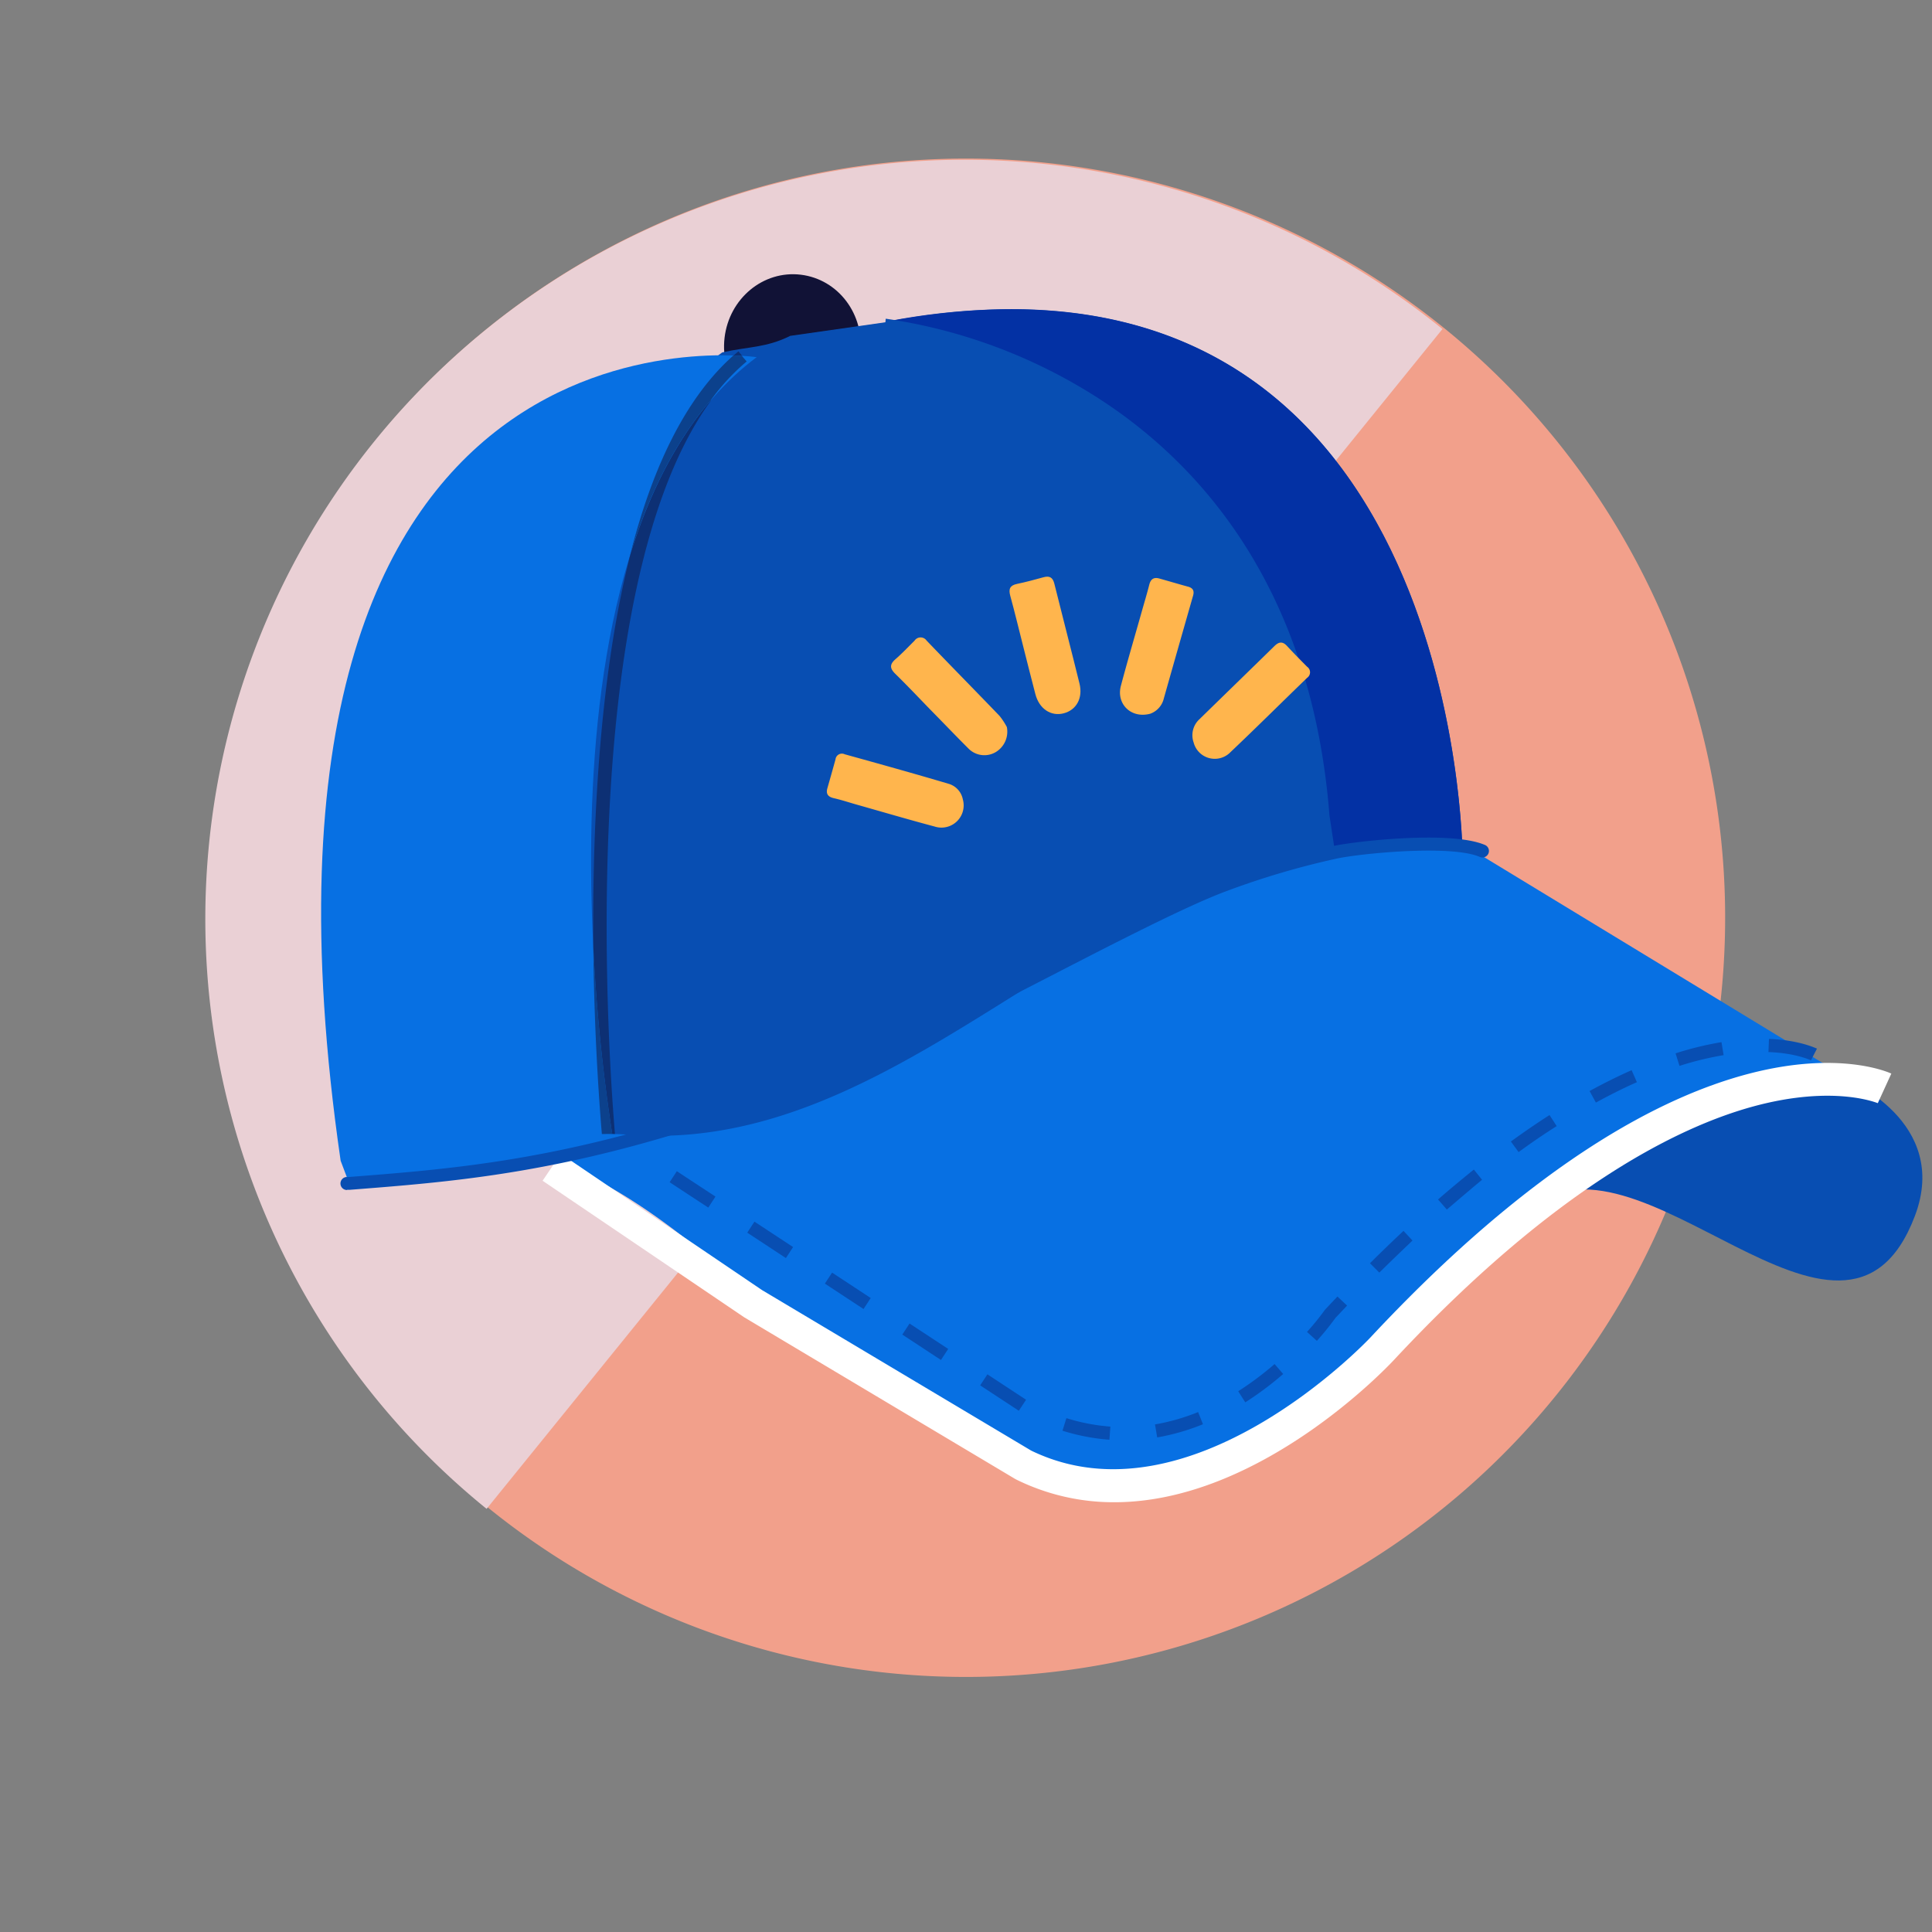 <svg id="Layer_1" data-name="Layer 1" xmlns="http://www.w3.org/2000/svg" viewBox="0 0 399.97 400"><rect x="0" y="0" width="399.97" height="400" fill="#808080" stroke="none"/><defs><style>.cls-1{fill:#f2a08b;}.cls-2{fill:#ead0d5;}.cls-3{fill:#111236;}.cls-4{fill:#084eb2;}.cls-5{fill:#0331a4;}.cls-6{fill:#0770e3;}.cls-7{fill:#0d3074;}.cls-8{fill:#7d7185;}.cls-9{fill:#0c418c;}.cls-10{fill:#fff;}.cls-11{fill:#ffb54d;}</style></defs><title>SDCRT-1169_HelpHome</title><path class="cls-1" d="M203.2,32.86A157.17,157.17,0,1,1,42.84,186.78,157.18,157.18,0,0,1,203.2,32.86"/><path class="cls-2" d="M100.74,312.37A157.17,157.17,0,1,1,298.62,68.12L100.74,312.37"/><path class="cls-3" d="M178.1,73.23c-.95,8.13-8,14-15.77,13.07S149.05,78.06,150,69.93s8-14,15.78-13.06,13.27,8.24,12.31,16.36"/><path class="cls-4" d="M265.76,124.45,250.27,98.19,209.86,71.92,184.6,66.53l-21,3c-5,2.5-8.74,2.21-14.06,3.42L125.67,90.1l-14.82,75.44,6.73,70.72,33.68-1.35s39.06-8.76,57.92-27.61c0,0,31.66-23.58,65.33-27.62l6.07-18.18-14.82-37"/><path class="cls-4" d="M183.92,66.53S268.07,79.33,275.35,173l1.12,7.41,26.33-2.7S302.69,44.3,183.92,66.53"/><path class="cls-5" d="M209.28,64a138,138,0,0,0-25.36,2.5S268.07,79.33,275.35,173l1.12,7.41,26.33-2.7S302.69,64,209.28,64"/><path class="cls-4" d="M273.91,176.5l-1.12-7.41c-3.73-47.94-27.92-72.73-47.55-85.1a107.73,107.73,0,0,0-42.11-15.56l.24-2.45a110.7,110.7,0,0,1,43.18,15.93c20.11,12.67,44.88,38,48.68,86.9l1.11,7.32Z"/><path class="cls-6" d="M156.65,73.94S44,57.39,70.52,240.3l1.8,4.76s33.13-1.47,54.81-7.93c0,0-22.28-124.43,29.52-163.19"/><path class="cls-7" d="M152.87,72.73l-1,.86,1.78.08-.78-.94"/><path class="cls-8" d="M127.41,235.86l-.49,0c.14.82.21,1.25.21,1.25l-.22.06.62-.06c0-.07,0-.5-.12-1.27"/><path class="cls-7" d="M147.2,82.83c-7.51,8.75-12.89,19.75-16.67,31.84q-5.62,22-7.18,53.44c-.48,9.77-.6,19.29-.52,28a373.08,373.08,0,0,0,4.09,39.8l.49,0c-1.11-12.5-9-113.63,19.79-153"/><path class="cls-9" d="M122.83,196.08c.23,23.59,2,41.09,2,41.33l2.09-.22.22-.06s-.07-.43-.21-1.25a373.08,373.08,0,0,1-4.09-39.8m29-122.49c-9.35,8.27-16.48,22-21.34,41.08,3.78-12.09,9.16-23.09,16.67-31.84a44.09,44.09,0,0,1,7.41-8l-1-1.16-1.78-.08"/><path class="cls-4" d="M382.28,223.46s21.56,8.74,14.14,28.29c-14.82,39.06-57.92-22.23-80.45-.84l9.06-26.1Z"/><path class="cls-6" d="M306.51,177c-4.35-2.72-25.06-1.68-30-.61a169.88,169.88,0,0,0-23.28,6.89c-13.06,4.89-25.12,11.54-37,18.86-26.31,16.26-53.4,35.28-85.91,32.78-7-.53-15,.3-23.08,1.82l.3,2.23c18.79,1.64,44.33,25.92,44.33,25.92l59.95,38.39c35.69,17.52,74.29-24.07,74.29-24.07,66.47-71.23,100.15-53.72,100.15-53.72Z"/><path class="cls-10" d="M230.69,311a45.55,45.55,0,0,1-20.3-4.7l-.24-.13-56.07-33.45-41.75-28.28,3.77-5.58,41.68,28.23,55.7,33.22c33,16,69.85-23,70.22-23.41,67.37-72.18,106.23-55.39,107.85-54.64l-2.8,6.12c-.09,0-9-3.85-25.63.64-15.56,4.21-41.13,16.72-74.49,52.47C287.29,282.94,260.83,311,230.69,311Z"/><path class="cls-4" d="M229.68,298.06a43,43,0,0,1-9.72-1.87l.81-2.6a40.51,40.51,0,0,0,9.1,1.75Zm9.89-.48-.46-2.69a43,43,0,0,0,8.93-2.56l1,2.52A45.74,45.74,0,0,1,239.57,297.58Zm-28.65-5.52-8-5.26,1.5-2.28,8,5.26Zm46.88-1.74-1.46-2.3a64.65,64.65,0,0,0,7.53-5.63l1.78,2.06A67,67,0,0,1,257.8,290.32Zm-63-8.77-8-5.26L188.3,274l8,5.26Zm77.78-4-2-1.81a51.1,51.1,0,0,0,3.68-4.54l.13-.15,2.49-2.64,2,1.88-2.41,2.55A57,57,0,0,1,272.63,277.58ZM178.77,271l-8-5.26,1.49-2.28,8,5.26Zm106.77-7.55-1.92-1.93c2.32-2.31,4.65-4.56,6.94-6.7l1.86,2C290.15,259,287.84,261.19,285.54,263.48Zm-122.84-3-8-5.26,1.49-2.28,8,5.26Zm136.8-10.08-1.79-2.05c2.47-2.16,5-4.24,7.41-6.2l1.7,2.12C304.41,246.24,302,248.3,299.5,250.43ZM146.63,250l-8-5.25,1.49-2.28,8,5.25Zm167.76-11.48-1.6-2.2c2.68-1.95,5.36-3.79,8-5.48l1.48,2.29C319.67,234.78,317,236.59,314.39,238.51Zm16-10.26-1.31-2.39c2.93-1.61,5.86-3.06,8.7-4.32l1.1,2.49C336.12,225.25,333.27,226.68,330.4,228.25Zm17.31-7.59-.82-2.6a67,67,0,0,1,9.51-2.32l.44,2.69A65,65,0,0,0,347.71,220.66Zm27.21-1.15s-3-1.5-8.8-1.72l.11-2.72c6.47.25,9.8,2,9.94,2l-1.25,2.42.62-1.21Z"/><path class="cls-4" d="M71.78,246.36a1.35,1.35,0,0,1-.1-2.69l.5,0c30.34-2.36,61.72-4.8,124.83-34.28,4.58-2.14,11.6-5.76,19-9.6,13.29-6.85,28.35-14.61,36.72-17.74a169.3,169.3,0,0,1,23.47-6.94c4.27-.93,24-3.21,31.13-.22a1.35,1.35,0,1,1-1.05,2.48c-6-2.53-24.68-.68-29.51.37a167.12,167.12,0,0,0-23.1,6.83c-8.21,3.08-23.2,10.8-36.42,17.62-7.47,3.84-14.51,7.48-19.14,9.64C134.6,241.48,103,243.94,72.39,246.32l-.5,0Z"/><path class="cls-11" d="M211.8,133.71c-.88-3.46-1.71-6.93-2.65-10.36-.39-1.42-.08-2.16,1.41-2.47,1.83-.38,3.64-.87,5.45-1.37,1.23-.35,1.92,0,2.25,1.27,1.72,6.92,3.52,13.81,5.22,20.73.74,3-.63,5.47-3.26,6.16s-5.09-.91-5.88-4C213.47,140.38,212.64,137,211.8,133.71Z"/><path class="cls-11" d="M199.33,165.49a4.6,4.6,0,0,1-5.88,5.61c-5.37-1.43-10.7-3-16-4.5-1.63-.46-3.24-1-4.88-1.37-1.19-.29-1.62-.91-1.27-2.09q.86-3,1.67-5.93a1.33,1.33,0,0,1,1.9-1.06c7.2,2,14.41,4,21.6,6.14A4.19,4.19,0,0,1,199.33,165.49Z"/><path class="cls-11" d="M247.11,153.71a4.49,4.49,0,0,1,1.19-4.8c5.17-5.06,10.38-10.1,15.55-15.17.91-.89,1.68-1,2.6,0,1.35,1.46,2.75,2.88,4.15,4.29a1.39,1.39,0,0,1,0,2.3c-5.3,5.12-10.52,10.32-15.86,15.38A4.52,4.52,0,0,1,247.11,153.71Z"/><path class="cls-11" d="M208.44,150.51a4.93,4.93,0,0,1-2.33,5.21,4.62,4.62,0,0,1-5.67-.81c-2.69-2.68-5.31-5.44-8-8.16-2.35-2.43-4.67-4.88-7.09-7.25-1.09-1.07-1.25-1.9,0-3,1.41-1.23,2.7-2.59,4-3.89a1.5,1.5,0,0,1,2.47,0c5,5.21,10.09,10.38,15.11,15.6A14.24,14.24,0,0,1,208.44,150.51Z"/><path class="cls-11" d="M238.12,147.76c-4,1.06-7.06-2.07-6.07-5.77,1.36-5.14,2.87-10.23,4.31-15.34.52-1.86,1.09-3.71,1.56-5.58.3-1.19.93-1.63,2.1-1.3,2,.56,3.94,1.14,5.92,1.68,1.16.31,1.35,1,1,2.06-2,7-4,14-6,21.08A4.43,4.43,0,0,1,238.12,147.76Z"/></svg>
